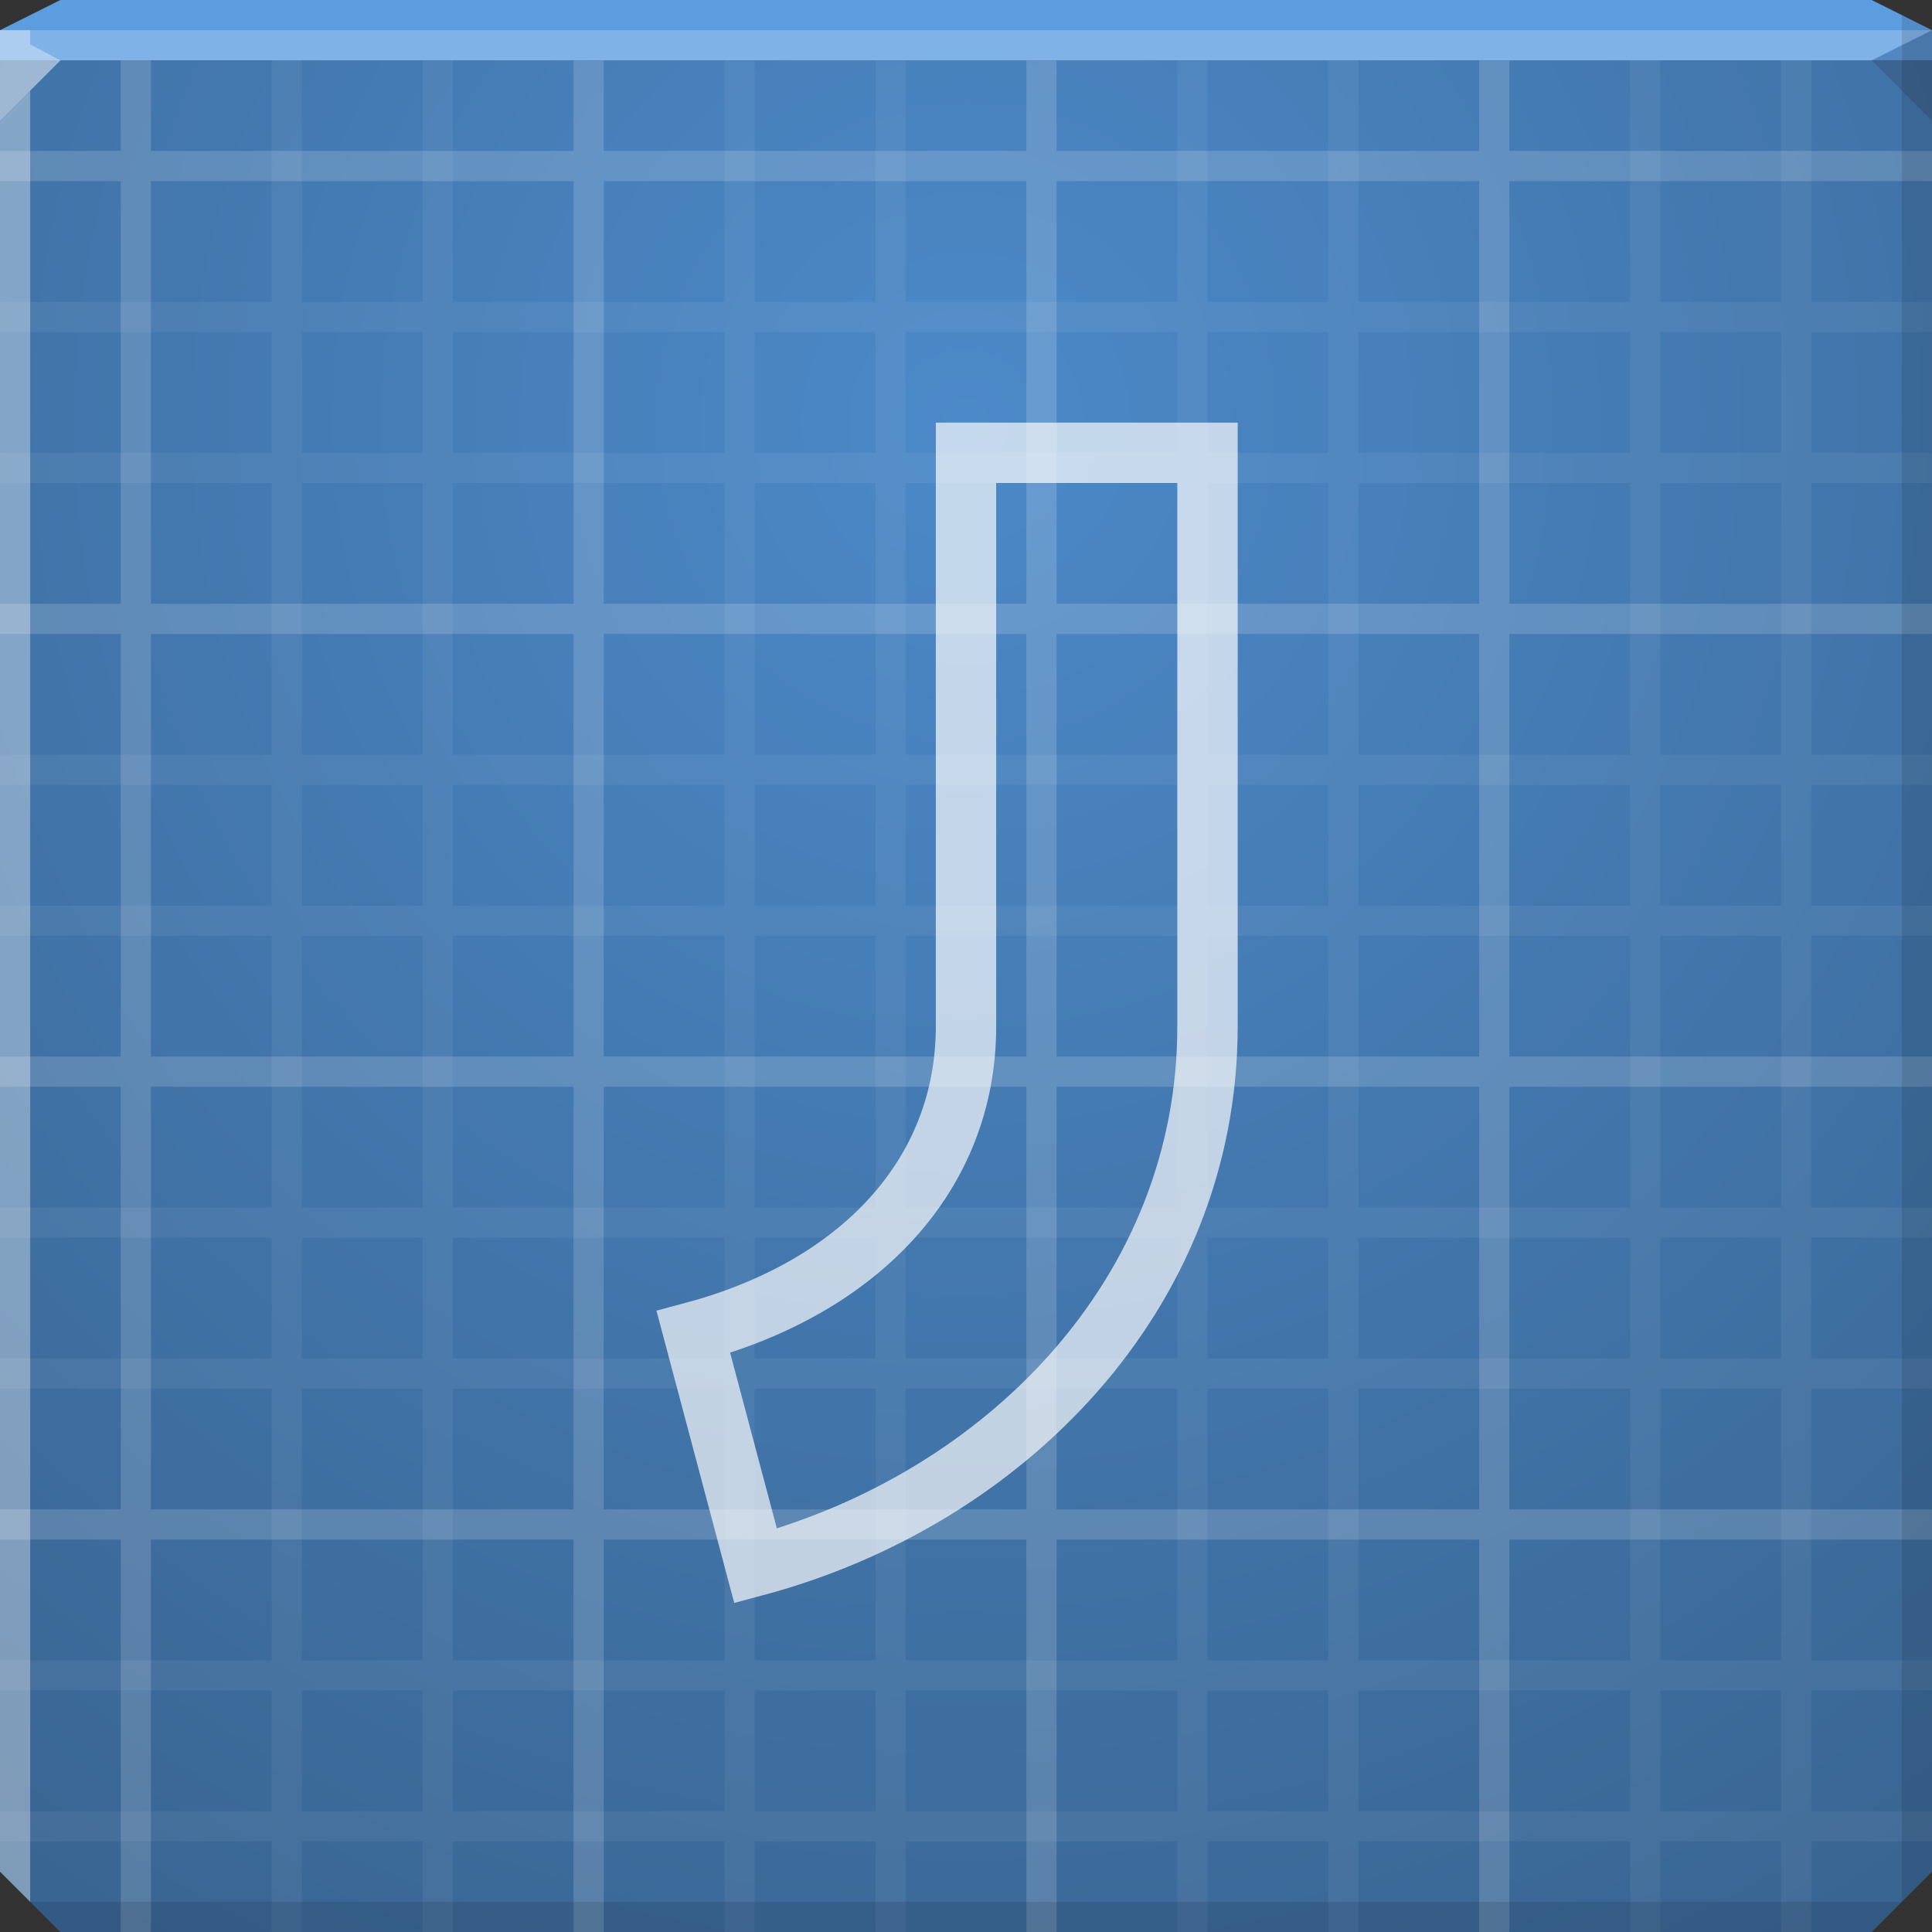 <?xml version="1.0" encoding="UTF-8" standalone="no"?>
<!-- Created with Inkscape (http://www.inkscape.org/) -->

<svg
   xmlns:dc="http://purl.org/dc/elements/1.1/"
   xmlns:cc="http://creativecommons.org/ns#"
   xmlns:rdf="http://www.w3.org/1999/02/22-rdf-syntax-ns#"
   xmlns:svg="http://www.w3.org/2000/svg"
   xmlns="http://www.w3.org/2000/svg"
   xmlns:xlink="http://www.w3.org/1999/xlink"
   xmlns:sodipodi="http://sodipodi.sourceforge.net/DTD/sodipodi-0.dtd"
   xmlns:inkscape="http://www.inkscape.org/namespaces/inkscape"
   width="64"
   height="64"
   id="svg13094"
   version="1.1"
   inkscape:version="0.48.3.1 r9886"
   sodipodi:docname="bluej.svg">
  <rect width="100%" height="100%" fill="#333333" stroke="none"/>
  <sodipodi:namedview
     id="base"
     pagecolor="#cbcdd6"
     bordercolor="#666666"
     borderopacity="1.0"
     inkscape:pageopacity="1"
     inkscape:pageshadow="2"
     inkscape:zoom="11.313709"
     inkscape:cx="18.205785"
     inkscape:cy="32.097977"
     inkscape:document-units="px"
     inkscape:current-layer="svg13094"
     showgrid="true"
     inkscape:snap-bbox="true"
     inkscape:bbox-paths="true"
     inkscape:bbox-nodes="true"
     inkscape:snap-bbox-edge-midpoints="true"
     inkscape:snap-bbox-midpoints="true"
     inkscape:object-paths="true"
     inkscape:snap-intersection-paths="true"
     inkscape:object-nodes="true"
     inkscape:snap-smooth-nodes="true"
     inkscape:snap-midpoints="true"
     inkscape:snap-object-midpoints="true"
     inkscape:snap-center="true"
     showguides="true"
     inkscape:guide-bbox="true"
     inkscape:window-width="1920"
     inkscape:window-height="1023"
     inkscape:window-x="-10"
     inkscape:window-y="35"
     inkscape:window-maximized="1"
     inkscape:snap-global="true"
     fit-margin-top="0"
     fit-margin-left="0"
     fit-margin-right="0"
     fit-margin-bottom="0"
     showborder="true"
     inkscape:showpageshadow="false"
     inkscape:snap-page="true">
    <inkscape:grid
       type="xygrid"
       id="grid3075"
       empspacing="5"
       visible="true"
       enabled="true"
       snapvisiblegridlinesonly="true"
       originx="1.6362304e-08px"
       originy="18px" />
  </sodipodi:namedview>
  <defs
     id="defs13096">
    <linearGradient
       inkscape:collect="always"
       id="linearGradient3919">
      <stop
         style="stop-color:#4c89c8;stop-opacity:1"
         offset="0"
         id="stop3921" />
      <stop
         style="stop-color:#396592;stop-opacity:1"
         offset="1"
         id="stop3923" />
    </linearGradient>
    <radialGradient
       inkscape:collect="always"
       xlink:href="#linearGradient3919"
       id="radialGradient3925"
       cx="32"
       cy="13.387"
       fx="32"
       fy="13.387"
       r="32"
       gradientTransform="matrix(0,1.806,-1.75,0,55.427,-43.806)"
       gradientUnits="userSpaceOnUse" />
  </defs>
  <g
     id="g4506">
    <path
       id="path4401"
       d="M 0 2 L 0 10.438 C 0.597 9.257 1.219 7.983 1.938 6.406 C 1.994 6.518 2.013 6.671 2.125 6.719 C 5.647 8.228 0.672 5.461 4.25 7.25 C 4.385 7.318 4.501 7.413 4.625 7.5 C 3.995 6.293 3.624 5.461 3 3.906 C 3.256 3.269 3.518 2.634 3.781 2 L 3.5 2 C 3.317 2.202 3.178 2.449 3 2.656 C 2.885 2.79 2.752 2.909 2.625 3.031 C 2.497 2.708 2.376 2.401 2.219 2 L 0 2 z M 4.625 7.5 C 4.804 7.843 5.064 8.341 5.312 8.812 C 5.295 9.124 5.257 9.414 5.312 9.719 C 5.36 9.978 5.526 10.209 5.656 10.438 C 5.866 10.804 5.966 11.054 6.375 11.156 C 6.427 11.169 6.477 11.159 6.531 11.156 C 6.596 11.281 6.655 11.407 6.719 11.531 L 6.719 11.156 L 7.062 11.156 C 7.325 11.156 7.561 11.189 7.781 10.969 C 7.823 10.927 7.74 10.823 7.781 10.781 C 7.823 10.74 7.927 10.823 7.969 10.781 C 8.01 10.74 7.969 10.684 7.969 10.625 L 7.969 10.438 C 7.969 10.326 7.982 9.752 7.969 9.719 C 7.777 9.239 7.49 9.088 7.062 8.844 C 6.884 8.741 6.849 8.74 6.75 8.688 C 6.751 8.33 6.741 7.951 6.719 7.594 C 6.597 5.653 6.401 4.938 5.969 3.406 C 5.664 4.015 5.416 4.585 5.312 4.969 C 5.144 5.595 5.312 6.258 5.312 6.906 L 5.312 7.969 C 5.076 7.831 4.849 7.658 4.625 7.5 z M 5.969 3.406 C 6.035 3.274 6.116 3.137 6.188 3 C 6.032 2.844 5.864 2.697 5.719 2.531 C 5.758 2.688 5.801 2.844 5.844 3 C 5.893 3.177 5.925 3.25 5.969 3.406 z M 5.719 2.531 C 5.673 2.35 5.621 2.177 5.562 2 L 5.438 2 C 5.442 2.048 5.461 2.096 5.469 2.125 C 5.501 2.253 5.574 2.366 5.656 2.469 C 5.675 2.492 5.699 2.509 5.719 2.531 z M 6.188 3 C 6.541 3.471 6.903 3.961 7.25 4.438 C 7.846 5.257 8.431 6.067 9 6.906 C 11.066 9.956 11.015 10.333 13.625 13.25 C 13.686 13.318 13.75 13.4 13.812 13.469 C 12.183 14.232 10.552 15.066 8.969 15.875 C 9.031 15.989 9.094 16.105 9.156 16.219 C 10.343 15.764 11.525 15.281 12.719 14.844 C 13.317 14.624 13.931 14.432 14.531 14.219 C 14.629 14.32 14.713 14.43 14.812 14.531 C 15.535 14.128 16.266 13.726 17 13.344 C 17.406 13.201 17.813 13.05 18.219 12.906 L 19.938 12.281 C 19.937 12.146 19.937 12.01 19.938 11.875 C 20.833 11.449 21.733 11.057 22.625 10.625 L 28.344 7.844 C 29.033 8.079 29.727 8.329 30.5 8.562 C 32.416 7.892 34.086 7.301 34.531 7.125 C 33.907 6.843 33.246 6.569 32.5 6.312 C 31.909 6.496 30.617 6.899 30.594 6.906 C 30.312 6.997 30.032 7.097 29.75 7.188 L 31.938 6.125 C 31.026 5.827 29.983 5.513 28.625 5.125 C 24.874 4.053 25.194 4.25 21.906 4.25 C 21.612 4.25 21.317 4.179 21.031 4.25 C 20.95 4.27 21.16 4.379 21.219 4.438 C 21.396 4.614 21.536 4.84 21.75 4.969 C 22.428 5.375 23.155 5.704 23.875 6.031 C 25.101 6.588 26.296 7.138 27.562 7.594 C 27.695 7.642 27.862 7.702 28 7.75 C 26.912 8.103 25.822 8.446 24.75 8.844 C 23.127 9.447 21.534 10.11 19.938 10.781 C 19.945 10.073 19.969 9.365 19.969 8.656 C 19.969 6.83 19.88 5.012 19.969 3.188 C 19.988 2.791 20.028 2.395 20.062 2 L 6.719 2 C 6.527 2.34 6.364 2.663 6.188 3 z M 31.938 6.125 C 32.123 6.185 32.327 6.253 32.5 6.312 C 34.756 5.611 39.198 4.217 39.781 4.062 C 40.418 3.894 41.076 3.862 41.719 3.719 C 42.138 3.626 43.207 3.018 42.969 3.375 C 42.632 3.88 41.926 3.996 41.375 4.25 C 40.391 4.704 39.373 5.08 38.375 5.5 C 35.454 6.73 35.072 6.912 34.531 7.125 C 35.421 7.527 36.315 7.993 37.375 8.625 C 37.109 8.677 36.827 8.713 36.594 8.844 C 35.778 9.302 35.301 9.577 35 9.781 C 33.494 9.409 31.948 9 30.5 8.562 C 29.87 8.783 30.145 8.681 29.156 9.031 L 19.938 12.281 C 19.939 12.781 19.951 13.281 19.969 13.781 C 20.002 14.701 20.074 15.485 20.125 16.188 C 19.273 16.521 18.421 16.842 17.562 17.156 C 16.609 16.283 15.686 15.42 14.812 14.531 C 13.769 15.114 12.711 15.719 11.656 16.281 C 11.014 16.624 10.372 16.929 9.719 17.25 C 9.537 16.927 9.373 16.617 9.188 16.281 C 9.176 16.261 9.167 16.239 9.156 16.219 C 8.637 16.418 8.114 16.615 7.594 16.812 C 7.313 16.919 7.031 17.019 6.75 17.125 C 6.754 17.696 6.737 18.273 6.719 18.844 C 6.659 18.878 6.59 18.903 6.531 18.938 C 4.999 19.846 3.668 21.046 2.125 21.938 C 1.711 22.053 1.285 22.151 0.875 22.281 C 0.58 22.375 0.291 22.488 0 22.594 L 0 32.406 C 1.403 33.052 2.588 33.53 3.75 33.938 C 3.5 34.418 3.231 34.887 3 35.375 C 2.705 36.259 2.396 37.109 2.125 38 C 1.984 38.465 1.921 38.972 1.781 39.438 C 1.743 39.564 1.594 39.649 1.594 39.781 C 1.594 39.84 1.722 39.781 1.781 39.781 C 1.84 39.781 1.88 39.793 1.938 39.781 C 2.47 39.675 3.028 39.643 3.531 39.438 C 4.336 39.108 5.106 38.649 5.844 38.188 C 6.994 37.469 8.068 36.672 9.188 35.906 L 9.375 35.781 C 9.513 35.827 9.575 35.858 9.719 35.906 C 10.924 36.308 12.138 36.694 13.344 37.094 C 15.154 34.876 16.438 33.317 17.875 31.531 C 18.344 31.73 18.837 31.941 19.281 32.188 C 19.91 32.537 20.44 32.997 21.031 33.406 C 21.681 33.856 21.403 33.591 21.75 33.938 C 21.809 33.996 21.847 34.184 21.906 34.125 C 21.99 34.042 21.982 33.872 21.906 33.781 C 21.665 33.491 21.309 33.317 21.031 33.062 C 20.601 32.668 20.182 32.264 19.812 31.812 C 19.447 31.366 19.083 30.91 18.75 30.438 C 18.925 30.218 19.436 29.591 19.531 29.469 C 20.184 29.002 20.789 28.534 21.375 28.094 C 21.513 29.254 21.608 29.674 22.094 31.812 C 22.214 32.342 22.266 32.891 22.438 33.406 C 23.345 36.129 22.768 34.11 23.688 35.719 C 23.818 35.947 23.755 36.3 24.031 36.438 C 24.084 36.464 24.16 36.438 24.219 36.438 C 25.168 36.438 24.098 36.484 25.812 35.531 C 25.349 36.896 24.968 38.267 24.406 39.594 C 24.253 39.957 24.069 40.312 23.875 40.656 C 23.634 40.605 23.395 40.561 23.156 40.5 C 20.918 39.924 18.811 38.936 16.625 38.188 C 15.535 37.815 14.437 37.456 13.344 37.094 C 12.165 38.538 10.728 40.313 10.438 40.656 C 7.958 43.578 2.929 49.227 0.188 51.969 C 0.125 52.031 0.063 52.095 0 52.156 L 0 56.906 C 0.882 56.378 1.762 55.851 2.656 55.344 C 5.729 53.602 11.654 50.406 14.688 48.969 C 16.195 48.255 17.97 47.495 19.812 46.719 C 18.448 46.246 17.068 45.764 15.719 45.25 C 14.706 44.864 13.721 44.441 12.719 44.031 C 12.425 43.911 12.116 43.82 11.844 43.656 C 11.793 43.626 11.802 43.542 11.844 43.5 C 11.885 43.458 11.972 43.5 12.031 43.5 L 12.375 43.5 L 13.781 43.5 L 18.562 43.5 C 20.692 43.5 21.316 43.499 22.375 43.5 C 22.096 44.262 21.87 45.077 21.719 45.906 C 23.269 45.27 24.79 44.665 26.25 44.094 C 26.322 43.912 26.37 43.739 26.438 43.562 C 26.806 43.577 27.103 43.572 27.562 43.594 C 28.093 43.388 28.669 43.154 29.156 42.969 C 30.364 42.509 31.33 42.165 32.281 41.812 C 31.607 41.739 30.781 41.621 29 41.375 C 28.44 41.298 27.875 41.222 27.312 41.156 C 27.961 39.182 28.44 37.311 29.156 34.844 C 29.328 34.254 29.504 33.65 29.688 33.062 C 27.564 35.163 28.418 34.078 25.844 35.5 C 26 35.041 26.169 34.577 26.344 34.125 C 27.059 32.278 27.859 30.483 28.625 28.656 C 28.769 28.313 28.918 27.968 29.062 27.625 C 28.748 27.313 28.415 26.993 28.094 26.688 C 27.332 25.964 26.566 25.261 25.781 24.562 C 27.732 22.897 29.644 21.183 32 19.094 C 31.997 19.332 32.011 19.574 32 19.812 C 31.987 20.076 31.957 20.401 31.938 20.688 C 32.243 19.92 32.542 19.162 32.875 18.406 C 32.898 18.355 32.915 18.301 32.938 18.25 C 36.444 15.152 38.346 13.493 41 11 C 40.538 10.928 40.086 10.867 39.594 10.781 C 38.704 10.626 37.69 10.429 36.625 10.188 C 36.803 9.985 36.991 9.793 37.125 9.562 C 37.247 9.353 37.254 9.079 37.312 8.844 C 37.366 8.79 37.412 8.738 37.469 8.688 C 38.276 9.171 39.157 9.715 40.312 10.438 C 40.558 10.591 40.812 10.777 41.062 10.938 C 41.488 10.538 42.043 9.997 42.531 9.531 C 43.257 8.022 43.911 6.673 45.25 3.906 C 45.556 3.274 45.856 2.635 46.156 2 L 40.406 2 C 39.958 2.222 39.513 2.439 39.062 2.656 C 37.235 3.538 35.42 4.429 33.594 5.312 L 31.938 6.125 z M 42.531 9.531 C 42.325 9.96 41.987 10.63 41.75 11.125 C 45.872 11.722 49.074 11.802 53.406 11.969 C 53.576 9.601 53.793 8.34 54.094 4.25 C 54.149 3.501 54.182 2.75 54.219 2 L 49.688 2 C 48.088 4.369 47.956 4.33 44.188 7.969 C 43.531 8.602 43.078 9.01 42.531 9.531 z M 53.406 11.969 C 53.389 12.206 53.391 12.454 53.375 12.719 C 53.344 12.761 53.312 12.801 53.281 12.844 C 52.903 12.858 52.533 12.867 52.156 12.906 C 50.179 13.11 48.254 13.731 46.312 14.156 C 46.051 14.213 46.152 14.196 45.906 14.25 C 46.22 14.479 46.534 14.706 46.844 14.938 C 47.282 14.891 47.125 14.907 47.719 14.844 C 49.188 14.686 50.656 14.531 52.125 14.375 C 51.685 14.987 51.269 15.622 50.906 16.281 C 50.665 16.719 50.461 17.17 50.25 17.625 C 50.349 17.708 50.465 17.793 50.562 17.875 C 51.478 18.644 52.353 19.411 53.219 20.219 C 53.22 20.376 53.219 20.531 53.219 20.688 L 53.219 24.75 C 53.219 25.866 53.141 26.981 53.219 28.094 C 53.975 28.255 54.732 28.377 55.5 28.469 C 56.556 28.594 57.403 28.663 58.156 28.719 C 57.983 29.284 57.805 29.844 57.625 30.406 C 57.151 31.888 56.65 33.385 56.031 34.812 C 56.058 34.83 56.098 34.827 56.125 34.844 C 56.081 34.857 56.044 34.893 56 34.906 C 55.448 36.164 54.775 37.339 54.094 38.531 C 53.996 38.702 53.936 38.81 53.844 38.969 C 55.031 38.064 55.609 37.643 55.844 37.469 C 54.432 38.838 53.798 39.552 53.031 40.312 C 52.882 40.557 52.735 40.81 52.594 41.031 C 52.541 41.002 52.491 40.966 52.438 40.938 C 51.897 41.431 51.157 42.039 50.031 42.969 C 49.267 43.6 48.484 44.19 47.688 44.781 C 47.469 44.769 47.25 44.732 47.031 44.719 C 47.98 43.848 48.866 42.932 49.844 42.094 C 50.436 41.586 51.039 41.071 51.656 40.594 C 51.581 40.566 51.514 40.524 51.438 40.5 C 50.246 40.124 48.966 40.05 47.719 39.969 C 44.091 39.732 42.806 39.928 39.594 40.688 C 39.606 40.504 39.633 40.303 39.594 40.125 C 39.551 39.934 39.451 39.669 39.312 39.375 C 36.865 40.153 34.881 40.848 32.281 41.812 C 33.117 41.904 33.822 41.914 35.062 41.906 C 33.628 42.371 32.244 42.936 30.625 43.75 C 29.496 43.69 28.3 43.629 27.562 43.594 C 27.127 43.762 26.708 43.914 26.25 44.094 C 26.164 44.311 26.093 44.493 26 44.719 C 25.662 45.545 25.234 46.353 24.844 47.156 C 24.397 47.415 23.947 47.648 23.5 47.906 C 23.791 47.998 24.086 48.09 24.375 48.188 C 24.304 48.426 23.722 50.776 23.344 51.438 C 23.261 51.582 23.087 51.695 22.969 51.812 C 22.91 51.812 22.854 51.771 22.812 51.812 C 22.771 51.854 22.854 51.927 22.812 51.969 C 22.691 52.091 22.461 51.858 22.438 51.812 C 22.411 51.76 22.464 51.678 22.438 51.625 C 22.4 51.55 22.319 51.512 22.281 51.438 C 22.139 51.154 21.993 50.868 21.906 50.562 C 21.766 50.071 21.655 49.57 21.594 49.062 C 21.466 49.146 21.345 49.226 21.219 49.312 C 19.911 50.204 16.015 53.453 14.844 54.625 C 14.017 55.452 13.315 56.386 12.562 57.281 C 12.31 57.582 11.009 58.952 10.781 59.75 C 10.485 60.786 11.495 60.355 12.375 60.281 C 13.264 60.207 14.156 60.108 15.031 59.938 C 16.071 59.735 23.015 57.996 23.5 57.812 C 25.397 57.093 27.173 56.04 29 55.156 C 31.711 53.845 32.941 53.266 34.031 52.719 C 34.673 53.025 35.326 53.32 35.969 53.625 C 34.874 54.42 33.775 55.186 32.719 56.031 C 30.4 57.887 29.109 59.266 27.031 61.344 L 24.75 63.656 C 24.635 63.771 24.52 63.884 24.406 64 L 32 64 L 47.875 64 C 49.137 63.808 50.393 63.552 52.531 63.094 C 53.005 63.384 53.467 63.705 53.938 64 L 62 64 L 64 62 L 64 45.781 C 62.272 45.619 60.556 45.48 58.844 45.375 C 58.428 44.754 57.997 44.141 57.438 43.656 C 56.581 42.914 55.439 42.624 54.438 42.094 C 54.003 41.863 53.581 41.599 53.156 41.344 C 53.945 40.403 54.489 39.519 56.219 37.469 C 56.96 36.591 57.363 36.146 57.719 35.781 C 57.388 36.043 57.057 36.307 56.75 36.594 C 56.515 36.813 56.448 36.905 56.25 37.094 C 56.407 36.898 56.637 36.532 57.531 35.469 C 57.664 35.498 57.797 35.539 57.938 35.562 C 58.293 35.216 58.822 34.77 59.375 34.281 C 59.274 34.416 59.15 34.537 59.031 34.656 C 58.703 34.985 58.364 35.273 58 35.562 C 59.642 35.825 61.679 35.719 63.094 35.719 C 63.393 35.719 63.7 35.743 64 35.75 L 64 34 L 64 12.438 C 63.973 12.436 64 12.439 63.969 12.438 C 63.972 12.428 63.965 12.416 63.969 12.406 C 63.98 12.407 63.989 12.406 64 12.406 L 64 2 L 63.406 2 L 60.812 4.594 L 58.156 7.25 C 57.272 8.134 56.323 8.966 55.5 9.906 C 54.916 10.573 54.397 11.283 53.875 12 C 53.712 11.994 53.566 11.975 53.406 11.969 z M 58 35.562 C 57.98 35.559 57.957 35.566 57.938 35.562 C 57.924 35.576 57.92 35.611 57.906 35.625 C 57.936 35.602 57.971 35.586 58 35.562 z M 21.594 49.062 C 22.216 48.656 22.856 48.279 23.5 47.906 C 22.855 47.702 22.209 47.482 21.562 47.281 C 21.524 47.849 21.507 48.414 21.562 48.969 C 21.566 49.001 21.59 49.031 21.594 49.062 z M 21.562 47.281 C 21.594 46.82 21.635 46.363 21.719 45.906 C 21.068 46.173 20.453 46.449 19.812 46.719 C 19.927 46.759 20.041 46.804 20.156 46.844 C 20.619 47.003 21.095 47.136 21.562 47.281 z M 39.312 39.375 C 40.561 38.978 41.938 38.525 43.656 38 C 53.52 34.986 44.856 37.588 53.906 35.531 C 54.616 35.37 55.305 35.123 56 34.906 C 56.009 34.885 56.022 34.865 56.031 34.844 C 56.035 34.835 56.027 34.821 56.031 34.812 C 55.856 34.698 55.675 34.578 55.5 34.469 C 55.07 34.2 54.579 34.004 54.281 33.594 C 54.07 33.304 54.16 32.884 54.094 32.531 C 53.983 31.941 53.873 31.37 53.75 30.781 C 53.578 29.955 53.293 29.122 53.219 28.281 C 53.213 28.219 53.223 28.156 53.219 28.094 C 52.98 28.043 52.736 28 52.5 27.938 C 52.086 27.827 49.418 26.927 48.969 26.156 C 48.761 25.8 48.969 25.35 48.969 24.938 C 48.969 23.399 48.858 21.457 49.312 19.969 C 49.56 19.16 49.894 18.395 50.25 17.625 C 49.191 16.746 48.034 15.827 46.844 14.938 C 43.379 15.307 42.96 15.371 40.312 15.75 C 43.146 14.952 41.359 15.275 39.75 15.594 C 39.645 15.615 39.725 15.605 39.625 15.625 C 39.579 15.721 39.547 15.777 39.5 15.875 C 39.347 15.896 39.419 15.883 39.25 15.906 C 38.683 15.985 36.577 16.053 35.719 16.625 C 35.621 16.69 35.945 16.625 36.062 16.625 C 36.416 16.625 36.783 16.714 37.125 16.625 C 38.249 16.334 38.745 16.189 39.438 16 C 38.88 17.165 38.311 18.36 37.844 19.094 C 37.483 19.661 36.837 20.061 36.594 20.688 C 36.402 21.182 36.689 21.759 36.594 22.281 C 36.199 22.676 36.25 22.469 36.25 22.812 C 36.25 22.871 36.208 22.958 36.25 23 C 36.292 23.042 36.365 23.042 36.406 23 C 36.448 22.958 36.38 22.865 36.406 22.812 C 36.444 22.738 36.548 22.694 36.594 22.625 C 36.667 22.515 36.722 22.399 36.781 22.281 C 36.84 22.163 36.806 21.938 36.938 21.938 C 37.055 21.938 36.957 22.165 36.938 22.281 C 36.898 22.521 36.902 22.789 36.781 23 C 36.424 23.625 35.919 24.144 35.531 24.75 C 34.976 25.618 34.468 26.522 33.938 27.406 C 33.009 28.954 32.59 29.733 31.969 30.562 L 34.469 33.062 C 36.855 35.449 36.658 34.958 38.375 37.656 C 38.516 37.878 38.988 38.689 39.312 39.375 z M 31.969 30.562 L 31.469 30.062 C 31.228 29.822 30.989 29.586 30.75 29.344 C 30.466 30.6 30.072 31.832 29.688 33.062 C 29.833 32.918 29.885 32.896 30.062 32.719 C 31.012 31.769 31.528 31.151 31.969 30.562 z M 30.75 29.344 C 31.277 27.009 31.753 23.426 31.938 20.688 C 31.607 21.516 31.279 22.332 30.938 23.156 C 30.322 24.643 29.687 26.142 29.062 27.625 C 29.63 28.189 30.189 28.774 30.75 29.344 z M 39.75 15.594 C 40.662 15.398 42.185 15.063 45.906 14.25 C 44.485 13.213 43.053 12.255 41.656 11.344 C 41.337 12.01 41.106 12.493 40.656 13.438 C 40.423 13.927 40.014 14.771 39.625 15.594 C 39.642 15.59 39.732 15.598 39.75 15.594 z M 41.656 11.344 C 41.689 11.275 41.718 11.191 41.75 11.125 C 41.589 11.102 41.414 11.087 41.25 11.062 C 41.388 11.151 41.517 11.253 41.656 11.344 z M 41.25 11.062 C 41.187 11.022 41.125 10.978 41.062 10.938 C 41.044 10.955 41.018 10.983 41 11 C 41.083 11.013 41.167 11.05 41.25 11.062 z M 51.656 40.594 C 51.924 40.693 52.184 40.804 52.438 40.938 C 52.701 40.697 52.839 40.504 53.031 40.312 C 53.278 39.91 53.557 39.463 53.844 38.969 C 53.597 39.157 53.533 39.193 53.219 39.438 C 52.708 39.835 52.168 40.198 51.656 40.594 z M 6.75 17.125 C 6.75 17.094 6.75 17.062 6.75 17.031 C 6.515 17.158 6.26 17.281 6.031 17.406 C 6.272 17.315 6.509 17.216 6.75 17.125 z M 6.031 17.406 C 4.843 17.855 3.654 18.294 2.469 18.75 C 1.645 19.067 0.821 19.393 0 19.719 L 0 21.438 C 1.885 19.741 1.494 19.9 5.844 17.5 C 5.903 17.468 5.972 17.439 6.031 17.406 z M 6.75 17.031 C 7.474 16.642 8.201 16.268 8.969 15.875 C 8.193 14.441 7.463 12.982 6.719 11.531 L 6.719 14.688 C 6.719 15.476 6.743 16.243 6.75 17.031 z M 37.75 8.281 C 37.784 8.281 37.823 8.292 37.844 8.312 C 37.885 8.354 37.898 8.477 37.844 8.5 C 37.765 8.534 37.677 8.541 37.594 8.562 C 37.613 8.54 37.639 8.525 37.656 8.5 C 37.689 8.451 37.615 8.354 37.656 8.312 C 37.677 8.292 37.716 8.281 37.75 8.281 z M 58.562 28.75 C 58.605 28.753 58.645 28.747 58.688 28.75 C 58.737 29.037 58.773 29.309 58.875 29.719 C 59.011 30.261 59.253 30.744 59.406 31.281 C 59.566 31.842 59.636 32.479 59.562 33.062 C 59.539 33.247 59.465 33.417 59.406 33.594 C 59.347 33.771 59.264 33.944 59.219 34.125 C 59.204 34.182 59.26 34.271 59.219 34.312 C 59.177 34.354 59.09 34.312 59.031 34.312 C 58.972 34.312 58.917 34.354 58.875 34.312 C 58.833 34.271 58.894 34.181 58.875 34.125 C 58.324 32.473 58.5 34.025 58.5 31.656 C 58.5 30.772 58.371 29.874 58.5 29 C 58.513 28.915 58.547 28.835 58.562 28.75 z M 50.719 43.75 C 50.466 44.102 50.203 44.495 49.906 44.906 C 49.761 44.898 49.614 44.883 49.469 44.875 C 49.596 44.77 49.719 44.671 49.844 44.562 C 50.237 44.218 50.41 44.03 50.719 43.75 z M 38.688 54.969 C 39.05 55.152 39.422 55.311 39.781 55.5 C 40.055 55.644 40.414 55.863 40.719 56.031 C 39.858 56.689 39.03 57.292 38.531 57.625 C 38.202 57.844 37.822 57.979 37.469 58.156 C 37.233 58.274 36.879 58.776 36.781 58.531 C 36.622 58.133 36.933 57.665 37.125 57.281 C 37.469 56.594 37.895 55.944 38.375 55.344 C 38.451 55.249 38.596 55.078 38.688 54.969 z "
       style="fill:#000000;fill-opacity:0.027;stroke:none" />
    <path
       id="path4399"
       d="M 3.875 2 C 2.883 2.16 1.679 2.376 0 2.688 L 0 8.281 C 1.307 8.825 2.051 9.371 5.438 11.406 C 6.216 11.874 6.732 12.202 7.375 12.594 C 7.844 12.682 8.582 12.836 9.125 12.938 C 8.655 8.969 7.935 5.965 7.031 2 L 3.875 2 z M 9.125 12.938 C 9.144 13.097 9.138 13.274 9.156 13.438 C 9.206 13.282 9.261 13.126 9.312 12.969 C 9.253 12.958 9.183 12.948 9.125 12.938 z M 9.312 12.969 C 10.046 13.106 10.583 13.214 11.625 13.406 C 12.156 13.504 13.078 13.682 13.969 13.844 C 14.518 14.916 14.468 14.789 14 13.844 C 14.108 13.863 14.172 13.886 14.281 13.906 C 14.339 14.042 14.312 13.975 14.375 14.125 C 14.598 14.652 15.225 16.694 16 17.375 C 16.089 17.453 15.937 17.145 15.906 17.031 C 15.815 16.69 15.799 16.308 15.625 16 C 15.059 15 14.797 14.555 14.438 13.938 C 15.701 14.174 17.018 14.428 17.844 14.688 C 18.485 14.889 19.02 15.396 19.688 15.469 C 20.215 15.526 20.69 15.106 21.219 15.062 C 21.703 15.342 21.481 15.339 21.812 15.25 C 21.869 15.235 21.971 15.27 22 15.219 C 22.029 15.168 21.989 15.061 21.938 15.031 C 21.886 15.002 21.839 15.106 21.781 15.094 C 21.7 15.077 21.641 14.995 21.562 14.969 C 21.438 14.927 21.317 14.901 21.188 14.875 C 21.058 14.849 20.815 14.94 20.781 14.812 C 20.751 14.699 21.008 14.73 21.125 14.719 C 21.367 14.695 21.64 14.626 21.875 14.688 C 22.571 14.871 23.189 15.22 23.875 15.438 C 24.857 15.75 25.884 15.998 26.875 16.281 C 28.611 16.778 29.475 16.989 30.438 17.375 L 32.188 14.312 C 33.875 11.39 33.463 11.732 35.625 9.375 C 35.802 9.182 36.454 8.521 37.031 8.031 C 36.319 6.919 35.556 5.696 34.594 4.156 C 33.858 2.978 33.663 2.661 33.25 2 L 32 2 L 21.844 2 C 21.823 2.027 21.803 2.072 21.781 2.094 C 21.491 2.387 20.992 2.299 20.594 2.406 C 19.108 2.804 17.274 3.398 15.719 3.344 C 14.875 3.314 14.021 3.207 13.188 3.062 C 12.607 4.323 12.025 5.67 11.469 7.062 C 12.689 10.226 12.933 10.756 13.906 13.031 C 12.458 10.602 13.219 12.292 13.938 13.75 C 13.511 12.918 12.776 11.533 11.031 8.156 C 10.403 9.785 9.827 11.396 9.312 12.969 z M 11.031 8.156 C 11.173 7.79 11.324 7.425 11.469 7.062 C 11.309 6.648 11.375 6.784 11.156 6.219 C 10.625 4.844 10.124 3.469 9.594 2.094 C 10.291 2.357 10.996 2.604 11.719 2.781 C 12.207 2.901 12.691 2.977 13.188 3.062 C 13.239 2.951 13.292 2.829 13.344 2.719 C 13.456 2.478 13.574 2.24 13.688 2 L 8 2 C 8.052 2.148 8.1 2.29 8.156 2.438 C 8.865 4.295 9.931 6.015 10.844 7.781 C 10.967 8.02 10.915 7.932 11.031 8.156 z M 37.031 8.031 C 38.41 10.183 39.615 11.928 41.219 14.188 C 41.09 13.341 40.921 12.662 40.594 11.469 C 41.418 12.738 42.314 13.949 43.531 15.312 C 43.768 16.429 44.03 17.589 44.188 18.312 C 44.461 18.687 44.711 19.045 45 19.438 C 45.226 19.463 45.421 19.47 45.656 19.5 C 46.537 19.612 47.41 19.8 48.281 19.969 C 48.651 20.337 49.006 20.725 49.375 21.094 C 49.389 20.78 49.417 20.469 49.438 20.156 C 49.724 20.162 52.113 20.12 52.844 20.312 C 53.005 20.355 53.106 20.479 53.25 20.562 C 53.265 20.619 53.261 20.689 53.312 20.719 C 53.364 20.748 53.418 20.658 53.469 20.688 C 53.618 20.774 53.445 21.028 53.406 21.062 C 53.362 21.102 53.263 21.086 53.219 21.125 C 53.156 21.18 53.156 21.288 53.094 21.344 C 52.856 21.554 52.616 21.743 52.344 21.906 C 51.91 22.166 51.468 22.404 51 22.594 C 51.114 22.696 51.228 22.807 51.344 22.906 C 52.543 23.938 56.659 26.859 58.094 27.688 C 59.107 28.272 60.19 28.724 61.25 29.219 C 61.594 29.38 63.146 30.213 64 30.281 L 64 28.062 C 63.752 27.41 63.493 26.752 63.188 26.125 C 62.723 25.173 59.241 18.921 58.938 18.5 C 57.751 16.854 56.264 15.411 54.938 13.875 C 52.953 11.578 52.097 10.541 51.281 9.625 C 51.408 8.94 51.53 8.247 51.656 7.562 C 52.702 8.41 53.76 9.265 54.844 10.062 C 57.236 11.822 58.893 12.687 61.438 14.156 L 64 15.625 L 64 5.312 C 63.515 4.203 62.993 3.093 62.469 2 L 35.938 2 C 36.445 3.945 37.058 5.22 38.219 7.375 C 38.039 7.411 37.849 7.447 37.688 7.531 C 37.513 7.622 37.281 7.819 37.031 8.031 z M 51 22.594 C 50.452 22.104 49.896 21.613 49.375 21.094 C 49.345 21.763 49.308 22.424 49.281 23.094 C 49.839 22.985 50.385 22.853 50.906 22.656 C 50.942 22.643 50.965 22.608 51 22.594 z M 49.281 23.094 C 48.817 23.185 48.348 23.244 47.875 23.281 C 48.313 23.856 48.75 24.405 49.188 24.969 C 49.197 24.834 49.209 24.698 49.219 24.562 C 49.253 24.072 49.262 23.585 49.281 23.094 z M 49.188 24.969 C 49.085 26.395 48.958 27.827 48.812 29.25 C 48.702 30.328 48.543 31.394 48.406 32.469 C 48.366 32.784 48.369 33.132 48.281 33.438 C 48.265 33.494 48.176 33.498 48.125 33.469 C 48.074 33.439 48.078 33.369 48.062 33.312 L 47.969 32.969 L 47.625 31.594 L 46.375 26.969 C 45.824 24.913 45.68 24.304 45.406 23.281 C 46.208 23.354 47.041 23.347 47.875 23.281 C 46.877 21.972 45.916 20.68 45 19.438 C 44.796 19.414 44.603 19.396 44.406 19.375 C 44.328 19.03 44.281 18.739 44.188 18.312 C 43.835 17.83 43.444 17.317 43.125 16.875 C 42.374 15.835 41.802 15.01 41.219 14.188 C 41.321 14.856 41.405 15.714 41.625 17.469 C 41.696 18.036 41.792 18.589 41.875 19.156 C 39.789 19.039 37.861 19.022 35.281 18.969 C 34.661 18.956 34.027 18.932 33.406 18.906 C 36.034 20.441 34.734 19.874 36.781 22 C 38.233 22.096 39.685 22.143 41.125 22.344 C 41.504 22.397 41.878 22.5 42.25 22.594 C 42.263 22.834 42.279 23.072 42.281 23.312 C 42.305 25.623 41.907 27.913 41.75 30.219 C 41.672 31.365 41.598 32.509 41.531 33.656 C 43.245 34.427 45.341 35.369 45.75 35.562 C 49.214 37.201 55.986 40.593 59.344 42.531 C 60.934 43.45 62.447 44.487 64 45.469 L 64 41.312 C 63.309 40.644 62.612 39.966 61.938 39.281 C 59.46 36.764 54.861 31.871 52.688 29.312 C 51.616 28.051 50.405 26.535 49.188 24.969 z M 41.531 33.656 C 38.924 32.483 37.089 31.673 35 30.75 C 35.071 30.242 35.157 29.715 35.281 29.219 C 35.456 28.521 35.758 27.865 36 27.188 C 36.266 26.444 36.099 26.8 36.344 26.375 C 36.385 26.303 36.541 26.198 36.469 26.156 C 36.367 26.097 36.193 26.154 36.125 26.25 C 35.908 26.558 35.831 26.947 35.656 27.281 C 35.387 27.799 35.122 28.339 34.781 28.812 C 34.44 29.287 34.094 29.738 33.719 30.188 C 33.458 30.074 32.706 29.748 32.562 29.688 C 31.942 29.178 31.359 28.671 30.781 28.219 C 31.86 27.787 32.252 27.615 34.188 26.594 C 34.668 26.34 35.203 26.143 35.656 25.844 C 38.051 24.262 36.215 25.336 37.531 24.031 C 37.718 23.846 38.063 23.834 38.125 23.531 C 38.137 23.474 38.109 23.401 38.094 23.344 C 37.848 22.427 38.176 23.441 36.812 22.031 C 36.8 22.018 36.794 22.013 36.781 22 C 36.297 21.968 35.794 21.958 35.312 21.906 C 33.343 21.694 31.4 21.361 29.438 21.094 C 29.074 21.044 28.707 20.987 28.344 20.938 C 28.124 21.321 27.899 21.705 27.688 22.094 C 27.185 23.018 26.723 23.966 26.25 24.906 C 24.126 23.444 21.956 22.058 19.312 20.312 C 19.552 20.252 19.79 20.178 20.031 20.125 C 20.287 20.069 20.597 20.024 20.875 19.969 C 20.053 19.872 19.256 19.782 18.438 19.656 C 18.385 19.648 18.333 19.633 18.281 19.625 C 14.378 17.038 12.286 15.639 9.188 13.719 C 9.237 14.178 9.3 14.633 9.344 15.125 C 9.424 16.024 9.489 17.066 9.531 18.156 C 9.287 18.035 9.042 17.915 8.781 17.844 C 8.547 17.78 8.305 17.84 8.062 17.844 C 8.003 17.809 7.933 17.789 7.875 17.75 C 8.135 16.836 8.408 15.853 8.812 14.531 C 8.898 14.251 9.002 13.943 9.094 13.656 C 8.601 13.351 7.946 12.942 7.375 12.594 C 5.726 12.282 4.242 12.015 1.219 11.438 C 0.814 11.36 0.406 11.293 0 11.219 L 0 15.906 C 0.538 16.52 1.092 17.132 1.625 17.75 C 2.95 19.287 4.267 20.808 5.594 22.344 L 6.844 23.781 C 6.855 23.565 6.861 23.327 6.875 23.125 C 5.607 21.118 3.112 17.209 2.812 16.688 C 2.485 16.116 2.273 15.49 1.969 14.906 C 1.77 14.526 0.906 13.675 1.312 13.812 C 1.887 14.007 2.174 14.627 2.562 15.094 C 3.256 15.926 3.867 16.832 4.531 17.688 C 6.454 20.163 6.751 20.477 7.094 20.938 C 7.249 20.002 7.52 19.022 7.844 17.875 C 7.959 18.113 8.068 18.345 8.25 18.531 C 8.897 19.193 9.287 19.574 9.562 19.812 C 9.593 21.382 9.611 22.971 9.562 24.5 C 9.935 25.046 9.759 24.806 10.344 25.656 L 15.875 33.719 C 16.36 33.587 16.864 33.46 17.344 33.312 C 18.23 33.041 18.956 32.795 19.625 32.562 C 20.16 33.289 20.669 34.043 21.188 34.781 C 20.6 35.911 19.998 37.035 19.375 38.094 C 20.209 38.952 21.058 39.813 21.875 40.688 C 22.36 41.206 22.813 41.746 23.281 42.281 C 23.017 42.54 22.776 42.797 22.5 43.062 C 22.484 43.078 22.454 43.078 22.438 43.094 C 22.771 43.552 23.106 44.009 23.438 44.469 C 23.616 44.717 23.79 44.97 23.969 45.219 C 24.512 45.069 25.045 44.911 25.594 44.781 C 25.646 44.833 25.697 44.886 25.75 44.938 C 27.024 46.183 28.552 47.178 29.812 48.438 C 30.029 48.803 30.24 49.174 30.469 49.531 C 30.903 50.209 31.369 50.88 31.844 51.531 C 31.85 51.31 31.839 51.136 31.844 50.938 C 31.977 51.106 32.11 51.275 32.25 51.438 C 32.56 51.798 32.92 52.127 33.25 52.469 C 33.342 52.563 33.459 52.64 33.531 52.75 C 33.608 52.867 33.616 53.229 33.219 53 C 33.017 52.883 32.84 52.769 32.656 52.625 C 33.127 53.284 33.626 53.924 34.031 54.625 C 34.584 55.581 34.847 56.109 35.031 56.469 C 34.033 56.317 33.027 56.263 32.031 56.094 C 30.29 55.799 28.574 55.448 26.844 55.094 C 21.864 54.075 19.61 53.427 14.812 52.625 C 14.899 52.526 15.106 52.505 15.125 52.375 C 15.671 48.582 14.292 54.106 15.094 50.188 C 15.128 50.022 15.191 49.877 15.25 49.719 C 14.226 50.66 13.535 51.24 12.188 52.25 C 11.36 52.15 10.544 52.023 9.719 51.906 C 9.859 52.022 10 52.16 10.156 52.25 C 10.411 52.397 10.703 52.435 10.969 52.562 C 11.119 52.635 11.264 52.725 11.406 52.812 C 10.951 53.15 10.613 53.432 9.969 53.906 C 9.701 53.678 9.41 53.457 9.125 53.25 C 8.451 52.759 7.659 52.467 6.969 52 C 6.684 51.807 6.11 51.607 6.219 51.281 C 6.226 51.258 6.241 51.24 6.25 51.219 C 3.968 50.714 0.829 50.037 0 49.844 L 0 52.469 C 0.948 53.454 1.838 54.51 2.781 55.5 C 3.435 56.186 4.114 56.859 4.781 57.531 C 4.752 57.582 4.789 57.666 4.844 57.688 C 4.883 57.703 4.928 57.705 4.969 57.719 C 5.336 58.089 5.7 58.469 6.062 58.844 C 7.511 60.341 8.935 61.839 10.375 63.344 C 10.584 63.563 10.793 63.779 11 64 L 21.062 64 C 19.267 62.02 18.121 60.898 15.25 58.375 C 14.934 58.097 14.606 57.83 14.281 57.562 C 16.29 57.45 12.666 57.451 19.781 57.531 C 24.161 57.416 23.952 57.057 28.094 57.125 C 29.398 57.147 30.697 57.319 32 57.375 C 32.857 57.411 33.738 57.345 34.594 57.406 C 34.945 57.431 35.277 57.508 35.625 57.562 C 35.767 57.809 35.821 57.916 36.344 57.844 C 36.577 57.812 36.856 57.82 37.062 57.719 C 37.557 57.756 38.038 57.76 38.531 57.812 C 38.793 57.84 39.051 57.938 39.312 57.969 C 39.371 57.976 39.411 57.926 39.469 57.938 C 39.677 57.98 39.883 58.1 40.094 58.125 C 40.211 58.139 40.548 58.073 40.438 58.031 C 39.869 57.818 39.235 57.776 38.656 57.594 C 38.296 57.48 37.944 57.33 37.594 57.188 C 39.142 55.426 39.332 53.561 39.844 51.062 C 40.571 47.509 40.818 45.752 40.969 43.781 C 41.493 43.897 42.036 44.029 42.562 44.125 C 43.493 44.181 44.413 44.25 45.344 44.281 C 45.829 44.298 46.327 44.236 46.812 44.25 C 46.944 44.254 47.06 44.378 47.188 44.344 C 47.244 44.328 47.172 44.213 47.156 44.156 C 47.141 44.099 47.12 44.053 47.094 44 C 46.853 43.513 46.673 42.964 46.344 42.531 C 45.817 41.839 45.199 41.25 44.562 40.656 C 43.57 39.731 42.498 38.883 41.469 38 L 41.281 37.844 C 41.29 37.695 41.303 37.624 41.312 37.469 C 41.389 36.197 41.457 34.928 41.531 33.656 z M 6.25 51.219 C 7.096 51.406 8.551 51.748 8.562 51.75 C 8.936 51.815 9.313 51.853 9.688 51.906 C 9.541 51.786 9.382 51.657 9.219 51.562 C 8.892 51.374 8.477 51.367 8.188 51.125 C 7.901 50.886 7.886 50.374 7.562 50.188 C 7.132 50.537 6.467 50.722 6.25 51.219 z M 7.562 50.188 C 7.308 50.04 7.022 50.039 6.719 50.031 C 7 50.106 7.274 50.179 7.562 50.188 z M 7.562 50.188 C 7.771 50.194 8.015 50.082 8.25 50 L 7.562 50.188 z M 6.719 50.031 C 6.617 50.004 6.509 49.959 6.406 49.938 C 6.277 49.911 6.156 49.917 6.031 49.875 C 5.729 49.773 5.762 49.579 5.375 49.5 C 5.309 49.486 5.254 49.527 5.188 49.562 C 5.289 49.687 5.184 49.762 5.469 49.844 C 5.722 49.916 5.99 49.956 6.25 50 C 6.4 50.025 6.562 50.027 6.719 50.031 z M 5.188 49.562 C 5.154 49.521 5.099 49.463 5 49.406 C 4.992 49.402 4.977 49.406 4.969 49.406 C 4.968 49.35 4.97 49.287 4.938 49.25 C 4.898 49.206 4.811 49.23 4.781 49.281 C 4.752 49.332 4.761 49.439 4.812 49.469 C 4.853 49.492 4.923 49.448 4.969 49.438 C 4.969 49.504 4.98 49.564 5.031 49.594 C 5.075 49.619 5.139 49.589 5.188 49.562 z M 15.25 49.719 C 15.517 49.474 15.892 49.113 16.25 48.781 C 16.574 48.712 16.89 48.672 17.188 48.531 C 17.426 48.419 17.594 48.186 17.781 48 C 18.081 47.703 18.288 47.546 18.281 47.125 C 18.28 47.072 18.266 47.019 18.25 46.969 C 18.343 46.884 18.438 46.803 18.531 46.719 L 18.188 46.812 C 18.185 46.803 18.19 46.791 18.188 46.781 L 18.094 46.438 C 18.026 46.184 18.019 45.968 17.75 45.812 C 17.699 45.783 17.645 45.904 17.594 45.875 C 17.543 45.846 17.582 45.717 17.531 45.688 C 17.48 45.658 17.432 45.735 17.375 45.75 L 17.188 45.781 C 17.08 45.81 16.528 45.947 16.5 45.969 C 16.086 46.279 16 46.555 15.875 47.031 C 15.82 47.241 15.806 47.296 15.781 47.406 C 15.444 47.496 15.112 47.607 14.781 47.719 C 12.953 48.333 12.312 48.731 10.969 49.531 C 11.61 49.661 12.209 49.75 12.594 49.75 C 13.242 49.751 13.843 49.418 14.469 49.25 L 15.5 48.969 C 15.433 49.216 15.34 49.478 15.25 49.719 z M 10.969 49.531 C 10.805 49.498 10.64 49.445 10.469 49.406 C 10.355 49.603 10.252 49.812 10.125 50 C 10.272 49.918 10.418 49.835 10.562 49.75 C 10.734 49.649 10.82 49.62 10.969 49.531 z M 10.125 50 C 9.896 50.127 9.678 50.25 9.469 50.406 C 9.374 50.477 9.709 50.37 9.812 50.312 C 9.928 50.249 10.016 50.169 10.094 50.062 C 10.107 50.044 10.112 50.019 10.125 50 z M 10.469 49.406 C 10.833 48.943 11.192 48.489 11.562 48.031 C 12.2 47.243 12.836 46.423 13.5 45.656 C 15.911 42.871 16.327 42.869 18.469 39.594 C 18.525 39.507 18.569 39.401 18.625 39.312 C 19.781 40.685 20.967 42.058 22.156 43.375 C 22.252 43.284 22.342 43.185 22.438 43.094 C 21.697 42.073 20.944 41.062 20.219 40.031 C 19.855 39.515 19.514 38.989 19.156 38.469 C 19.232 38.343 19.3 38.222 19.375 38.094 C 18.757 37.458 18.159 36.812 17.562 36.156 C 17.355 35.853 17.146 35.553 16.938 35.25 L 15.875 33.719 C 15.752 33.752 15.623 33.78 15.5 33.812 C 14.857 33.057 14.211 32.313 13.562 31.562 L 9.438 26.781 C 9.487 26.054 9.537 25.309 9.562 24.5 C 8.388 22.778 7.384 21.328 7.094 20.938 C 6.98 21.622 6.931 22.33 6.875 23.125 C 7.212 23.658 7.924 24.823 7.938 24.844 C 8.113 25.115 8.294 25.384 8.469 25.656 L 6.844 23.781 C 6.794 24.729 6.742 25.798 6.719 27.188 C 6.654 31.088 6.743 30.731 7.594 33.906 C 7.67 34.191 7.701 34.492 7.844 34.75 C 7.884 34.823 7.927 34.603 7.969 34.531 C 8.094 34.315 8.275 34.115 8.344 33.875 C 8.561 33.115 8.683 32.342 8.812 31.562 C 9.033 30.234 9.262 28.904 9.375 27.562 C 9.386 27.43 9.396 27.262 9.406 27.125 C 10.03 28.087 10.649 29.034 11.312 29.969 C 12.313 31.378 13.347 32.76 14.406 34.125 C 13.726 34.299 13.053 34.443 12.375 34.625 C 10.611 35.098 8.879 35.644 7.094 36.031 C 5.3 36.42 3.463 36.617 1.656 36.938 L 0 37.25 L 0 45.438 C 0.167 45.519 0.334 45.603 0.5 45.688 C 2.762 46.839 4.326 47.597 6.719 48.406 C 7.447 48.653 9.051 49.089 10.469 49.406 z M 22.156 43.375 C 20.962 44.505 19.75 45.615 18.531 46.719 L 21.625 45.875 C 22.378 45.673 23.123 45.458 23.875 45.25 C 23.303 44.643 22.743 44.025 22.156 43.375 z M 23.875 45.25 C 24.055 45.441 24.229 45.659 24.406 45.844 C 24.258 45.637 24.117 45.425 23.969 45.219 C 23.937 45.228 23.907 45.241 23.875 45.25 z M 24.406 45.844 C 25.146 46.873 25.879 47.912 26.625 48.938 C 27.481 50.114 28.389 51.242 29.219 52.438 C 29.782 53.249 30.293 54.097 30.812 54.938 C 30.869 55.029 31.21 55.947 31.594 55.844 C 31.708 55.813 31.493 55.618 31.5 55.5 C 31.571 54.319 31.801 53.151 31.844 51.969 C 31.772 51.914 31.699 51.864 31.625 51.812 C 27.2 48.741 28.784 50.388 24.562 46 C 24.514 45.949 24.455 45.895 24.406 45.844 z M 31.844 51.969 C 32.121 52.181 32.382 52.41 32.656 52.625 C 32.618 52.571 32.569 52.523 32.531 52.469 C 32.309 52.151 32.072 51.845 31.844 51.531 C 31.839 51.683 31.849 51.774 31.844 51.938 C 31.843 51.948 31.844 51.958 31.844 51.969 z M 9.094 13.656 C 9.121 13.673 9.16 13.702 9.188 13.719 C 9.178 13.627 9.166 13.528 9.156 13.438 C 9.133 13.509 9.116 13.585 9.094 13.656 z M 28.344 20.938 C 28.747 20.234 29.152 19.543 29.562 18.844 C 27.195 18.938 23.653 19.444 20.969 19.969 C 21.822 20.069 22.68 20.169 23.531 20.281 C 25.131 20.491 26.745 20.718 28.344 20.938 z M 29.562 18.844 C 30.843 18.793 32.124 18.854 33.406 18.906 C 33.239 18.809 33.202 18.773 33 18.656 C 31.838 17.985 31.12 17.649 30.438 17.375 L 30.062 18 C 29.898 18.286 29.73 18.559 29.562 18.844 z M 52.781 2.312 C 53.627 2.966 54.43 3.64 54.875 4.031 C 55.172 4.292 55.394 4.61 55.656 4.906 C 55.831 5.103 56.399 5.342 56.188 5.5 C 55.844 5.757 55.327 5.555 54.906 5.469 C 54.154 5.315 53.391 5.09 52.688 4.781 C 52.576 4.733 52.379 4.623 52.25 4.562 C 52.333 4.166 52.41 3.77 52.5 3.375 C 52.57 3.068 52.696 2.657 52.781 2.312 z M 7.5 17.406 C 7.534 17.395 7.576 17.414 7.594 17.438 C 7.64 17.496 7.681 17.56 7.719 17.625 C 7.69 17.611 7.655 17.604 7.625 17.594 C 7.569 17.575 7.52 17.686 7.469 17.656 C 7.418 17.627 7.377 17.52 7.406 17.469 C 7.421 17.443 7.466 17.417 7.5 17.406 z M 8.656 49.906 C 8.586 49.911 8.509 49.95 8.438 49.969 C 8.519 49.985 8.575 50.077 8.656 50.094 C 8.714 50.106 8.756 50.047 8.812 50.031 C 8.869 50.016 9.051 50.029 9 50 C 8.888 49.935 8.776 49.899 8.656 49.906 z "
       style="fill:#000000;fill-opacity:0.027;stroke:none" />
  </g>
  <path
     style="color:#000000;fill:url(#radialGradient3925);fill-opacity:1;fill-rule:nonzero;stroke:none;stroke-width:2.286;marker:none;visibility:visible;display:inline;overflow:visible;enable-background:accumulate"
     d="m 0,2 0,32 0,28 2,2 30,0 30,0 2,-2 0,-28 0,-32 -32,0 z"
     id="path6498"
     inkscape:connector-curvature="0"
     sodipodi:nodetypes="ccccccccccc" />
  <g
     id="g3875"
     transform="translate(-1,0)">
    <path
       style="color:#000000;fill:#ffffff;fill-opacity:0.158;stroke:none;stroke-width:2;marker:none;visibility:visible;display:inline;overflow:visible;enable-background:accumulate"
       d="M 4 2 L 4 5 L 0 5 L 0 6 L 4 6 L 4 20 L 0 20 L 0 21 L 4 21 L 4 35 L 0 35 L 0 36 L 4 36 L 4 50 L 0 50 L 0 51 L 4 51 L 4 64 L 5 64 L 5 51 L 19 51 L 19 64 L 20 64 L 20 51 L 34 51 L 34 64 L 35 64 L 35 51 L 49 51 L 49 64 L 50 64 L 50 51 L 64 51 L 64 50 L 50 50 L 50 36 L 64 36 L 64 35 L 50 35 L 50 21 L 64 21 L 64 20 L 50 20 L 50 6 L 64 6 L 64 5 L 50 5 L 50 2 L 49 2 L 49 5 L 35 5 L 35 2 L 34 2 L 34 5 L 20 5 L 20 2 L 19 2 L 19 5 L 5 5 L 5 2 L 4 2 z M 5 6 L 19 6 L 19 20 L 5 20 L 5 6 z M 20 6 L 34 6 L 34 20 L 20 20 L 20 6 z M 35 6 L 49 6 L 49 20 L 35 20 L 35 6 z M 5 21 L 19 21 L 19 35 L 5 35 L 5 21 z M 20 21 L 34 21 L 34 35 L 20 35 L 20 21 z M 35 21 L 49 21 L 49 35 L 35 35 L 35 21 z M 5 36 L 19 36 L 19 50 L 5 50 L 5 36 z M 20 36 L 34 36 L 34 50 L 20 50 L 20 36 z M 35 36 L 49 36 L 49 50 L 35 50 L 35 36 z "
       transform="translate(1,0)"
       id="rect3891" />
    <path
       style="color:#000000;fill:#ffffff;fill-opacity:0.056;stroke:none;stroke-width:2;marker:none;visibility:visible;display:inline;overflow:visible;enable-background:accumulate"
       d="M 9 2 L 9 10 L 0 10 L 0 11 L 9 11 L 9 15 L 0 15 L 0 16 L 9 16 L 9 25 L 0 25 L 0 26 L 9 26 L 9 30 L 0 30 L 0 31 L 9 31 L 9 40 L 0 40 L 0 41 L 9 41 L 9 45 L 0 45 L 0 46 L 9 46 L 9 55 L 0 55 L 0 56 L 9 56 L 9 60 L 0 60 L 0 61 L 9 61 L 9 64 L 10 64 L 10 61 L 14 61 L 14 64 L 15 64 L 15 61 L 24 61 L 24 64 L 25 64 L 25 61 L 29 61 L 29 64 L 30 64 L 30 61 L 39 61 L 39 64 L 40 64 L 40 61 L 44 61 L 44 64 L 45 64 L 45 61 L 54 61 L 54 64 L 55 64 L 55 61 L 59 61 L 59 64 L 60 64 L 60 61 L 64 61 L 64 60 L 60 60 L 60 56 L 64 56 L 64 55 L 60 55 L 60 46 L 64 46 L 64 45 L 60 45 L 60 41 L 64 41 L 64 40 L 60 40 L 60 31 L 64 31 L 64 30 L 60 30 L 60 26 L 64 26 L 64 25 L 60 25 L 60 16 L 64 16 L 64 15 L 60 15 L 60 11 L 64 11 L 64 10 L 60 10 L 60 2 L 59 2 L 59 10 L 55 10 L 55 2 L 54 2 L 54 10 L 45 10 L 45 2 L 44 2 L 44 10 L 40 10 L 40 2 L 39 2 L 39 10 L 30 10 L 30 2 L 29 2 L 29 10 L 25 10 L 25 2 L 24 2 L 24 10 L 15 10 L 15 2 L 14 2 L 14 10 L 10 10 L 10 2 L 9 2 z M 10 11 L 14 11 L 14 15 L 10 15 L 10 11 z M 15 11 L 24 11 L 24 15 L 15 15 L 15 11 z M 25 11 L 29 11 L 29 15 L 25 15 L 25 11 z M 30 11 L 39 11 L 39 15 L 30 15 L 30 11 z M 40 11 L 44 11 L 44 15 L 40 15 L 40 11 z M 45 11 L 54 11 L 54 15 L 45 15 L 45 11 z M 55 11 L 59 11 L 59 15 L 55 15 L 55 11 z M 10 16 L 14 16 L 14 25 L 10 25 L 10 16 z M 15 16 L 24 16 L 24 25 L 15 25 L 15 16 z M 25 16 L 29 16 L 29 25 L 25 25 L 25 16 z M 30 16 L 39 16 L 39 25 L 30 25 L 30 16 z M 40 16 L 44 16 L 44 25 L 40 25 L 40 16 z M 45 16 L 54 16 L 54 25 L 45 25 L 45 16 z M 55 16 L 59 16 L 59 25 L 55 25 L 55 16 z M 10 26 L 14 26 L 14 30 L 10 30 L 10 26 z M 15 26 L 24 26 L 24 30 L 15 30 L 15 26 z M 25 26 L 29 26 L 29 30 L 25 30 L 25 26 z M 30 26 L 39 26 L 39 30 L 30 30 L 30 26 z M 40 26 L 44 26 L 44 30 L 40 30 L 40 26 z M 45 26 L 54 26 L 54 30 L 45 30 L 45 26 z M 55 26 L 59 26 L 59 30 L 55 30 L 55 26 z M 10 31 L 14 31 L 14 40 L 10 40 L 10 31 z M 15 31 L 24 31 L 24 40 L 15 40 L 15 31 z M 25 31 L 29 31 L 29 40 L 25 40 L 25 31 z M 30 31 L 39 31 L 39 40 L 30 40 L 30 31 z M 40 31 L 44 31 L 44 40 L 40 40 L 40 31 z M 45 31 L 54 31 L 54 40 L 45 40 L 45 31 z M 55 31 L 59 31 L 59 40 L 55 40 L 55 31 z M 10 41 L 14 41 L 14 45 L 10 45 L 10 41 z M 15 41 L 24 41 L 24 45 L 15 45 L 15 41 z M 25 41 L 29 41 L 29 45 L 25 45 L 25 41 z M 30 41 L 39 41 L 39 45 L 30 45 L 30 41 z M 40 41 L 44 41 L 44 45 L 40 45 L 40 41 z M 45 41 L 54 41 L 54 45 L 45 45 L 45 41 z M 55 41 L 59 41 L 59 45 L 55 45 L 55 41 z M 10 46 L 14 46 L 14 55 L 10 55 L 10 46 z M 15 46 L 24 46 L 24 55 L 15 55 L 15 46 z M 25 46 L 29 46 L 29 55 L 25 55 L 25 46 z M 30 46 L 39 46 L 39 55 L 30 55 L 30 46 z M 40 46 L 44 46 L 44 55 L 40 55 L 40 46 z M 45 46 L 54 46 L 54 55 L 45 55 L 45 46 z M 55 46 L 59 46 L 59 55 L 55 55 L 55 46 z M 10 56 L 14 56 L 14 60 L 10 60 L 10 56 z M 15 56 L 24 56 L 24 60 L 15 60 L 15 56 z M 25 56 L 29 56 L 29 60 L 25 60 L 25 56 z M 30 56 L 39 56 L 39 60 L 30 60 L 30 56 z M 40 56 L 44 56 L 44 60 L 40 60 L 40 56 z M 45 56 L 54 56 L 54 60 L 45 60 L 45 56 z M 55 56 L 59 56 L 59 60 L 55 60 L 55 56 z "
       id="rect3889"
       transform="translate(1,0)" />
  </g>
  <path
     style="color:#000000;fill:#5c9ddf;fill-opacity:1;fill-rule:nonzero;stroke:none;marker:none;visibility:visible;display:inline;overflow:visible;enable-background:accumulate"
     d="M 2,0 0,1 0,2 32,2 64,2 64,1 62,0 32,0 z"
     id="path6502"
     inkscape:connector-curvature="0"
     sodipodi:nodetypes="ccccccccc" />
  <path
     style="fill:#ffffff;fill-opacity:0.216;fill-rule:nonzero"
     d="M 0,1 0,4 2,2 32,2 62,2 64,1 32,1 z"
     id="path4298"
     inkscape:connector-curvature="0"
     sodipodi:nodetypes="cccccccc" />
  <path
     d="M 64,4 62,2 64,1 z"
     id="path3028"
     style="fill:#1f0700;fill-opacity:0.138"
     inkscape:connector-curvature="0"
     sodipodi:nodetypes="cccc" />
  <path
     style="fill:#000000;fill-opacity:0.111;fill-rule:nonzero"
     d="m 63,0.5 0,33.5 0,29 1,-1 0,-28 0,-33 z m 0,62.5 -31,0 -31,0 1,1 30,0 30,0 z"
     id="path4366"
     inkscape:connector-curvature="0"
     sodipodi:nodetypes="cccccccccccccc" />
  <g
     id="g3043"
     inkscape:export-filename="folder.png"
     inkscape:export-xdpi="90"
     inkscape:export-ydpi="90"
     transform="translate(-0.625,0.082)" />
  <path
     style="fill:#ffffff;fill-opacity:0.351;fill-rule:nonzero"
     d="M 0,1 0,34 0,62 1,63 1,34 1,3 2,2 1,1.469 1,1 z"
     id="path3864"
     inkscape:connector-curvature="0"
     sodipodi:nodetypes="cccccccccc" />
  <g
     id="scalable"
     transform="matrix(1.039,0,0,1.039,1214.722,1878.812)"
     inkscape:label="#g3701"
     style="fill:#ffffff" />
  <path
     style="font-size:medium;font-style:normal;font-variant:normal;font-weight:normal;font-stretch:normal;text-indent:0;text-align:start;text-decoration:none;line-height:normal;letter-spacing:normal;word-spacing:normal;text-transform:none;direction:ltr;block-progression:tb;writing-mode:lr-tb;text-anchor:start;baseline-shift:baseline;color:#000000;fill:none;fill-opacity:1;stroke:#ffffff;stroke-width:2;marker:none;visibility:visible;display:inline;overflow:visible;enable-background:accumulate;font-family:Sans;-inkscape-font-specification:Sans;stroke-miterlimit:4;stroke-dasharray:none;stroke-opacity:0.675"
     d="m 32,15 0,19 c 0,4.908 -3.513,8.646 -9.031,10.125 l 2.062,7.75 C 33.27,49.667 40,42.872 40,34 l 0,-19 -8,0 z"
     id="path3827"
     inkscape:connector-curvature="0" />
</svg>
